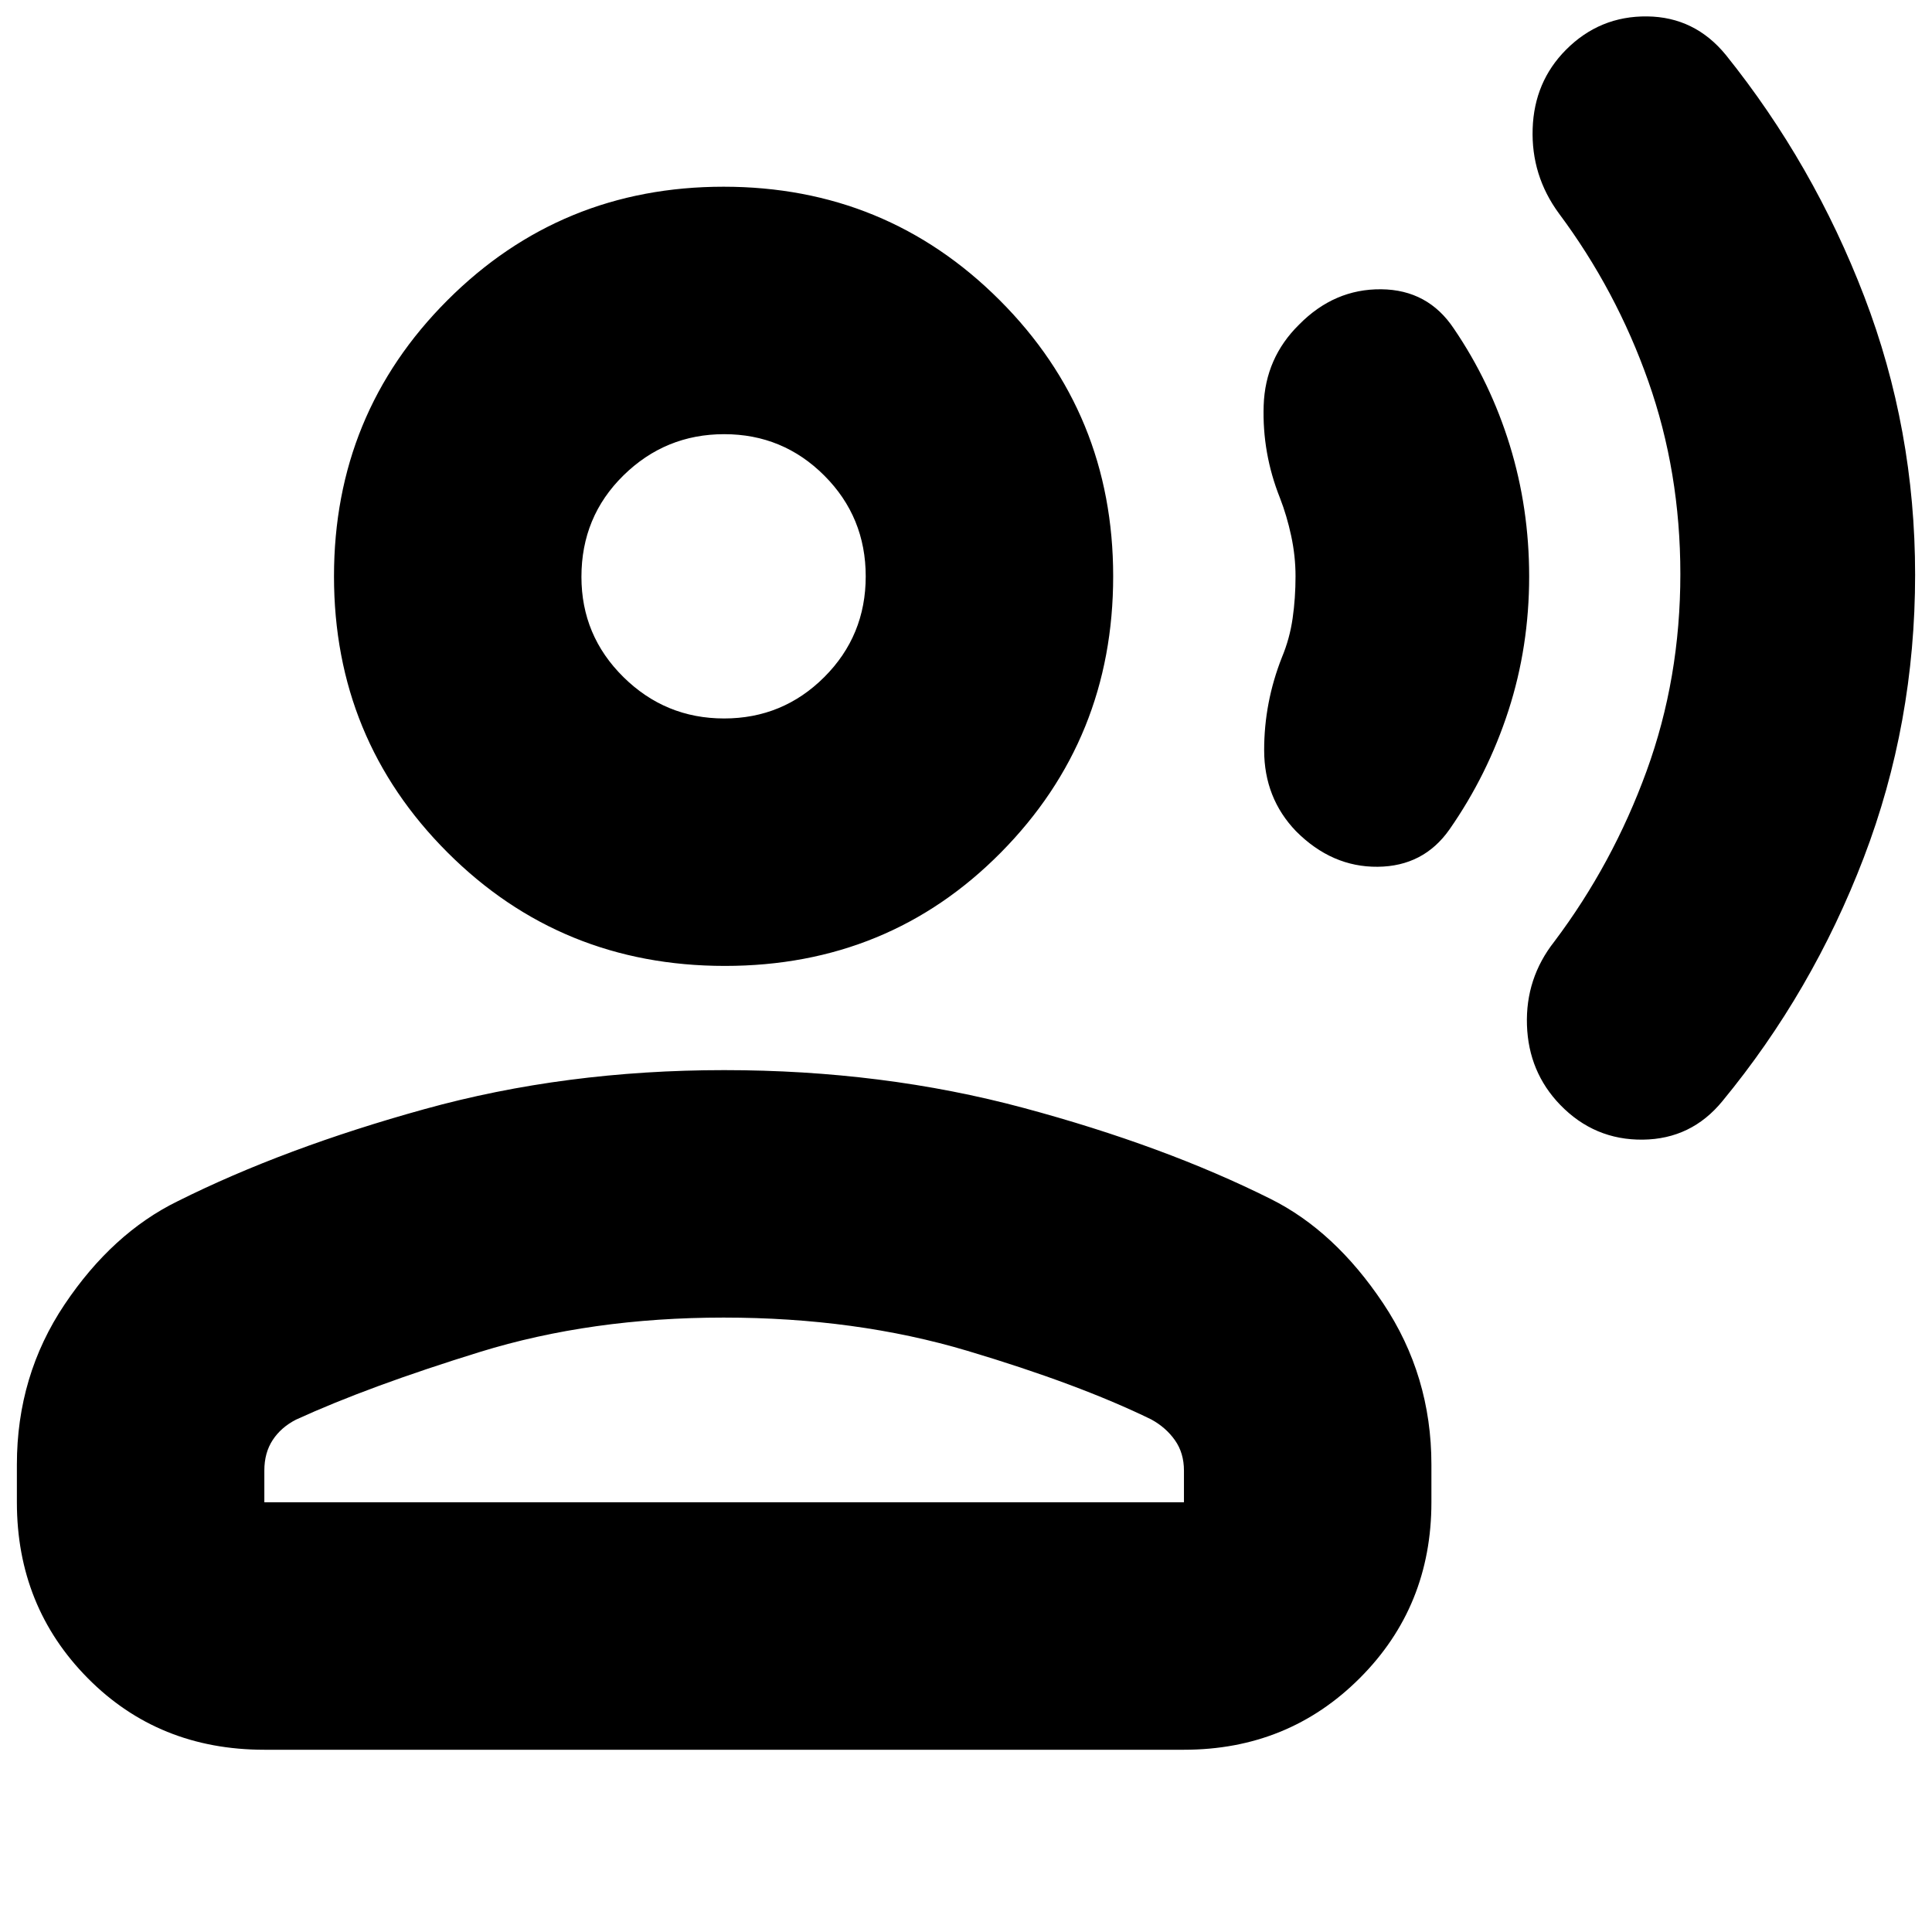<svg xmlns="http://www.w3.org/2000/svg" height="24" viewBox="0 -960 960 960" width="24"><path d="M951.61-674.48q0 74-25.54 140.7-25.53 66.69-70.2 120.91-15.43 18.87-39.52 19.15-24.09.28-41.11-17.3-15.72-16.29-16.5-39.59-.78-23.3 13.65-41.61 29-38.56 45.78-84.63 16.79-46.06 16.79-97.91 0-50.72-15.94-95.85-15.93-45.14-44.37-83.3-13.87-18.87-13.08-42.18.78-23.3 16.55-39.17 16.77-16.87 40.39-16.59 23.62.28 39.06 19.15 43.53 54.22 68.79 120.07 25.25 65.85 25.25 138.15Zm-191.78.88q0 34.93-10.31 66.73-10.3 31.79-29.3 59.04-12.87 18.31-35.64 18.52-22.77.22-40.58-17.65-15.83-16.46-15.85-40.25-.02-23.79 8.85-46.23 3.87-9.3 5.3-19.35 1.44-10.06 1.44-20.88 0-9.98-2.15-20.02T636-712.57q-8.87-22.28-8.09-45.94.79-23.66 17.6-40.2 17.49-17.77 40.79-17.55 23.31.22 36.18 19.65 18.11 26.62 27.73 57.88 9.62 31.26 9.62 65.13ZM360.2-480.04q-81.46 0-137.85-56.4-56.39-56.39-56.39-137.19 0-80.81 56.39-137.2 56.39-56.39 137.19-56.39 80.81 0 137.2 56.39 56.39 56.39 56.39 137.2 0 80.8-55.74 137.19-55.73 56.4-137.19 56.4ZM8.39-213.52v-18.74q0-44.24 23.74-79.62t56.17-51.25q52.87-26.44 122.73-45.78 69.85-19.35 148.79-19.35t148.8 18.78q69.86 18.78 122.73 45.22 31.87 15.87 55.89 51.81 24.02 35.95 24.02 80.19v18.74q0 51.78-35.59 87.37-35.58 35.59-87.37 35.59H131.35q-52.58 0-87.77-35.59T8.39-213.52Zm122.96 0H588.3v-15.74q0-8.75-4.47-15.09-4.47-6.35-11.79-10.35-36-17.56-91.34-34.08-55.35-16.52-121.16-16.52t-121.08 17.08q-55.28 17.09-91.42 33.65-7.43 3.82-11.56 10.15-4.13 6.32-4.13 15.09v15.81ZM359.81-603q29.19 0 49.78-20.57 20.58-20.57 20.58-50.04 0-29.48-20.56-50.06-20.57-20.59-49.76-20.59-29.2 0-50.07 20.5t-20.87 50.39q0 29.19 20.85 49.78T359.81-603Zm.02-70.35Zm0 459.83Z"/></svg>